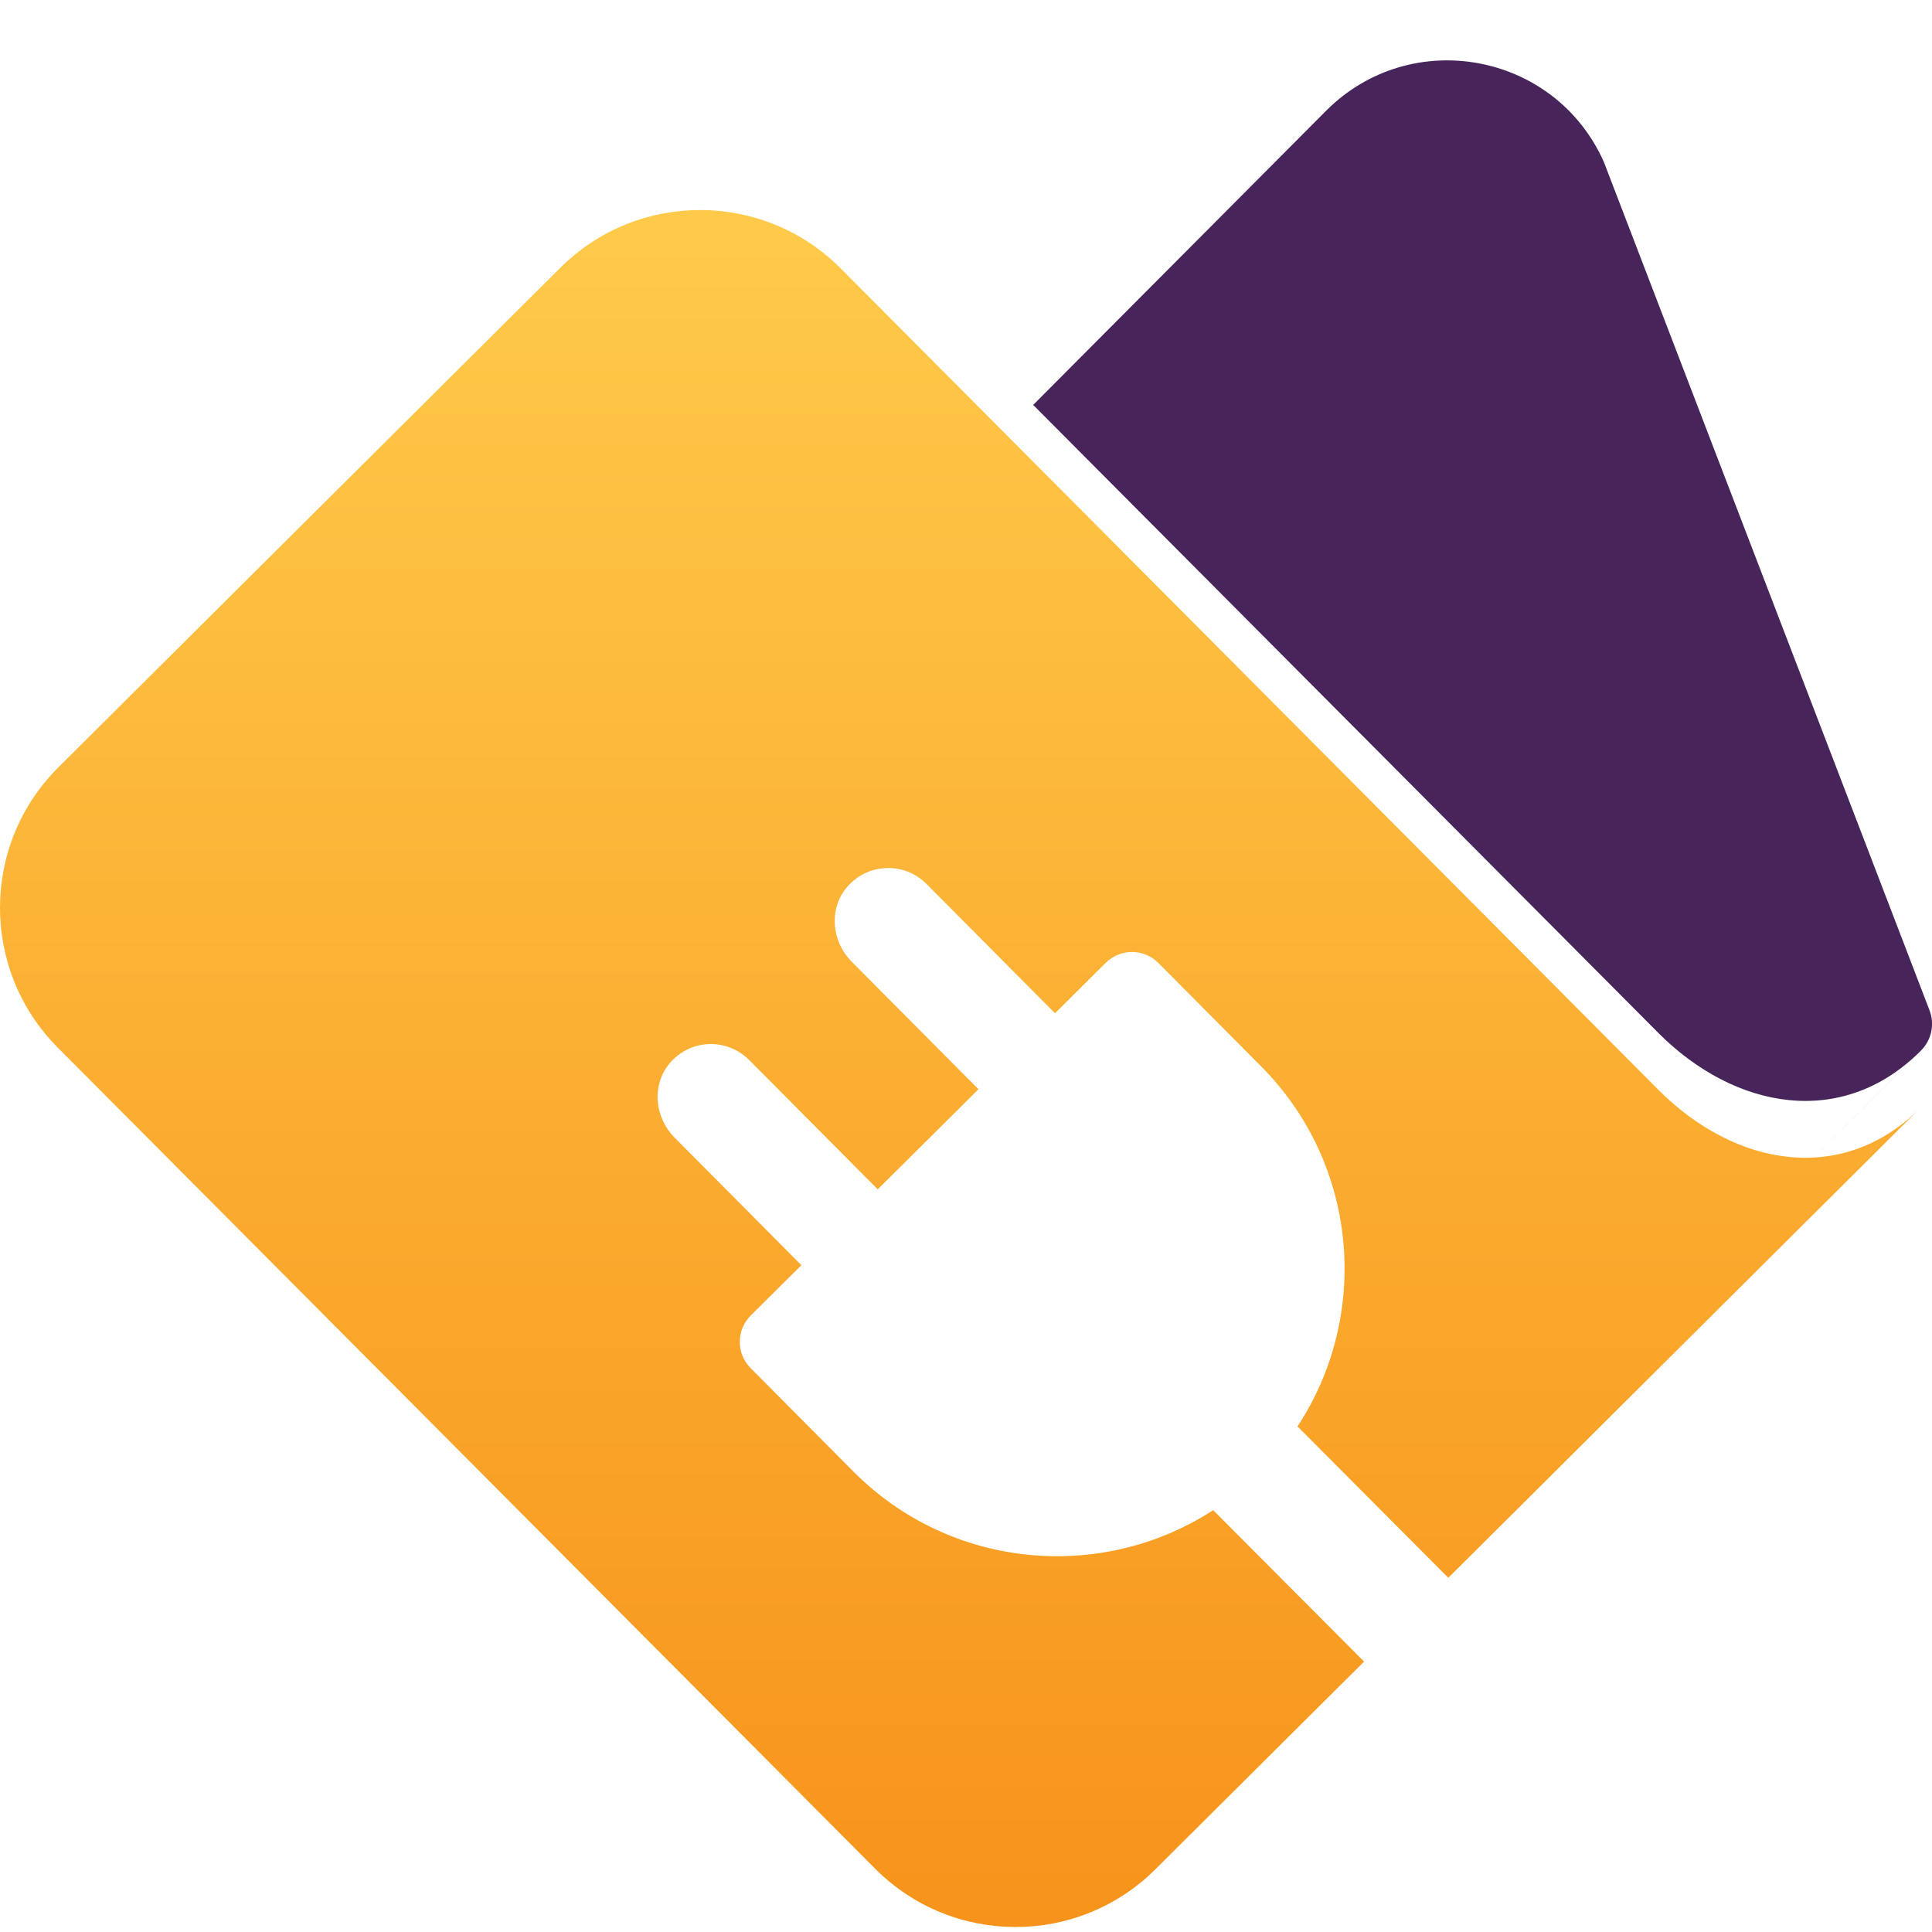 <svg class="w-10 h-10" viewBox="0 0 44 44" fill="none" xmlns="http://www.w3.org/2000/svg">
<path d="M43.727 23.947C41.961 25.705 39.52 25.284 37.761 23.518C37.761 23.518 37.761 23.518 37.761 23.517L23.53 9.222L30.199 2.525C32.13 0.585 35.407 1.185 36.525 3.684L43.944 23.01C44.066 23.327 43.989 23.687 43.748 23.927L39.061 28.591L43.727 23.947H43.727Z" fill="#472459"></path>
<path d="M37.761 24.812C37.761 24.812 37.761 24.812 37.76 24.811L19.145 6.112C17.386 4.346 14.528 4.339 12.762 6.097L1.329 17.476C-0.437 19.234 -0.444 22.091 1.315 23.858L19.93 42.557C21.689 44.324 24.546 44.33 26.313 42.572L29.989 38.913L31.066 37.842L27.63 34.393C25.089 36.041 21.656 35.747 19.434 33.512L17.096 31.159C16.764 30.825 16.765 30.29 17.1 29.957L18.251 28.814L15.361 25.906C14.908 25.45 14.837 24.717 15.245 24.224C15.713 23.657 16.555 23.631 17.063 24.142L19.99 27.086L22.284 24.807L19.394 21.899C18.941 21.443 18.87 20.71 19.282 20.213C19.753 19.65 20.593 19.62 21.1 20.131L24.027 23.076L25.181 21.929C25.516 21.596 26.051 21.598 26.383 21.932L28.721 24.285C30.943 26.521 31.214 29.955 29.55 32.486L32.984 35.933L34.942 33.985L37.745 31.194L43.726 25.241C41.96 27 39.519 26.578 37.76 24.812L37.761 24.812Z" fill="url(#paint0_linear_856_1234)"></path>
<defs>
<linearGradient id="paint0_linear_856_1234" x1="21.863" y1="4.783" x2="21.863" y2="43.886" gradientUnits="userSpaceOnUse">
<stop stop-color="#FFCA4A"></stop>
<stop offset="1" stop-color="#F7931A"></stop>
</linearGradient>
</defs>
</svg>